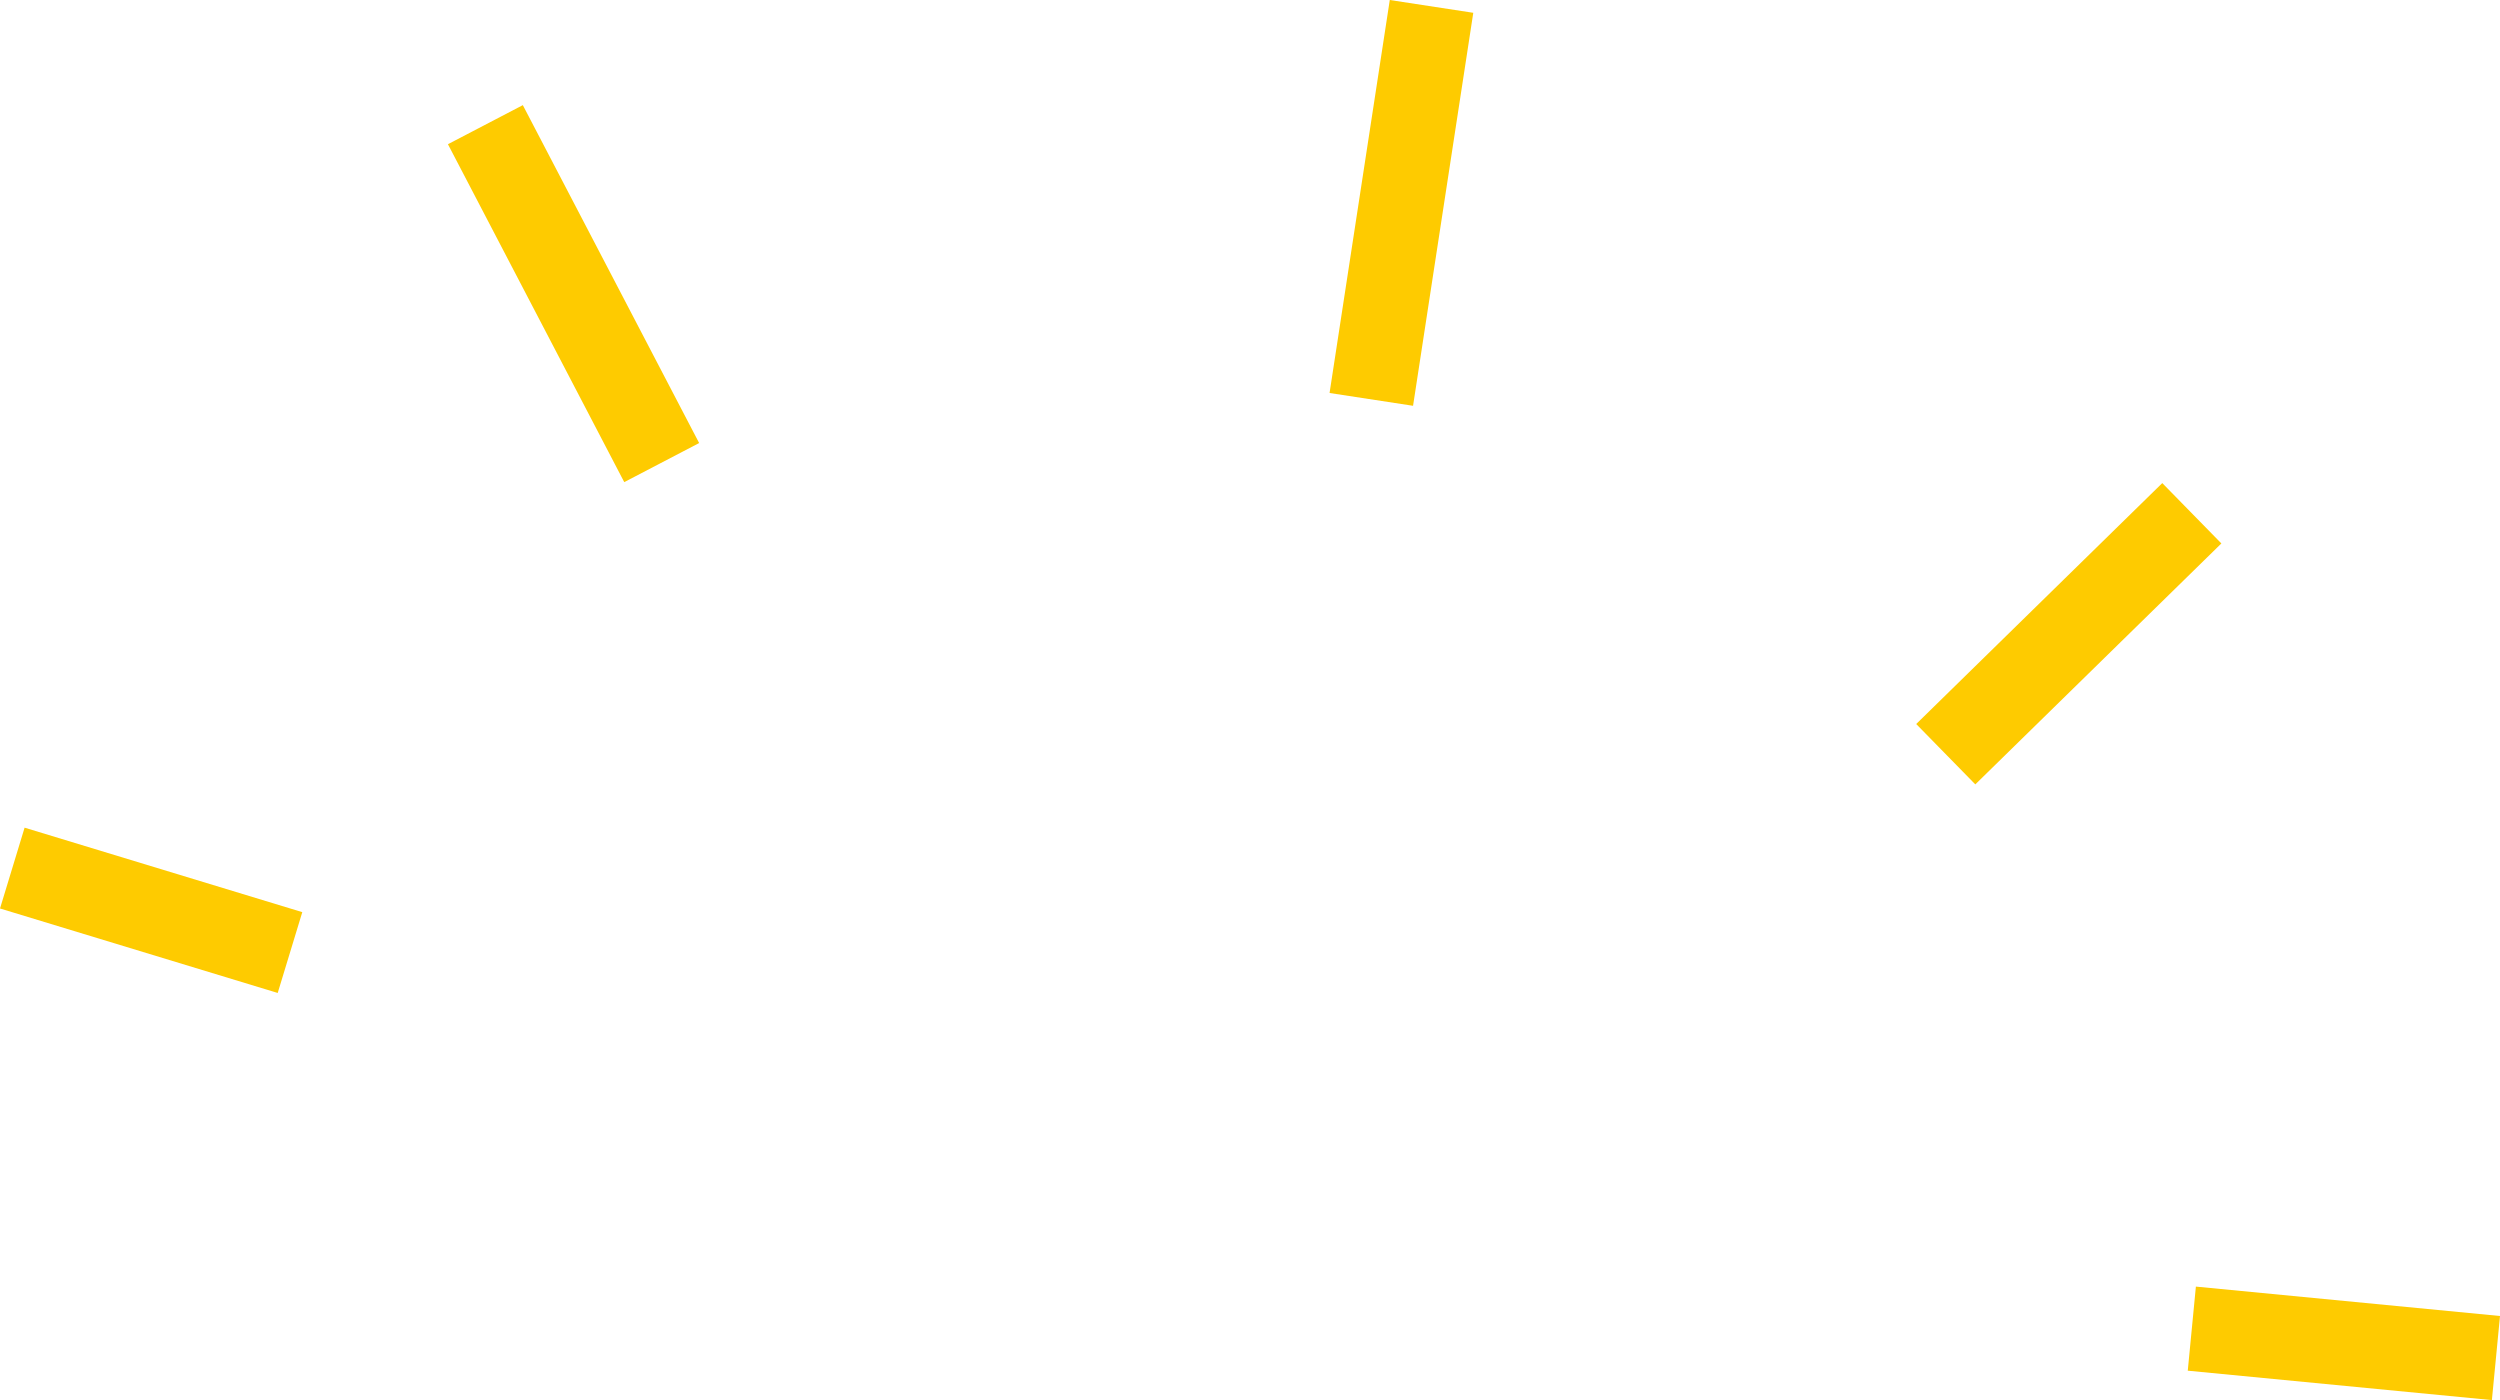 <svg xmlns="http://www.w3.org/2000/svg" width="147.968" height="82.867" viewBox="0 0 147.968 82.867"><g transform="translate(-718.772 -350.121)"><line x1="16.436" y1="5" transform="translate(719.5 401.5)" fill="none" stroke="#fecb00" stroke-width="5"/><line x1="10.436" y1="20" transform="translate(747.5 357.5)" fill="none" stroke="#fecb00" stroke-width="5"/><line y1="23.26" x2="3.564" transform="translate(799.936 350.5)" fill="none" stroke="#fecb00" stroke-width="5"/><line y1="14.26" x2="14.564" transform="translate(833.936 380.5)" fill="none" stroke="#fecb00" stroke-width="5"/><line x2="18" y2="1.74" transform="translate(848.5 428.76)" fill="none" stroke="#fecb00" stroke-width="5"/></g></svg>